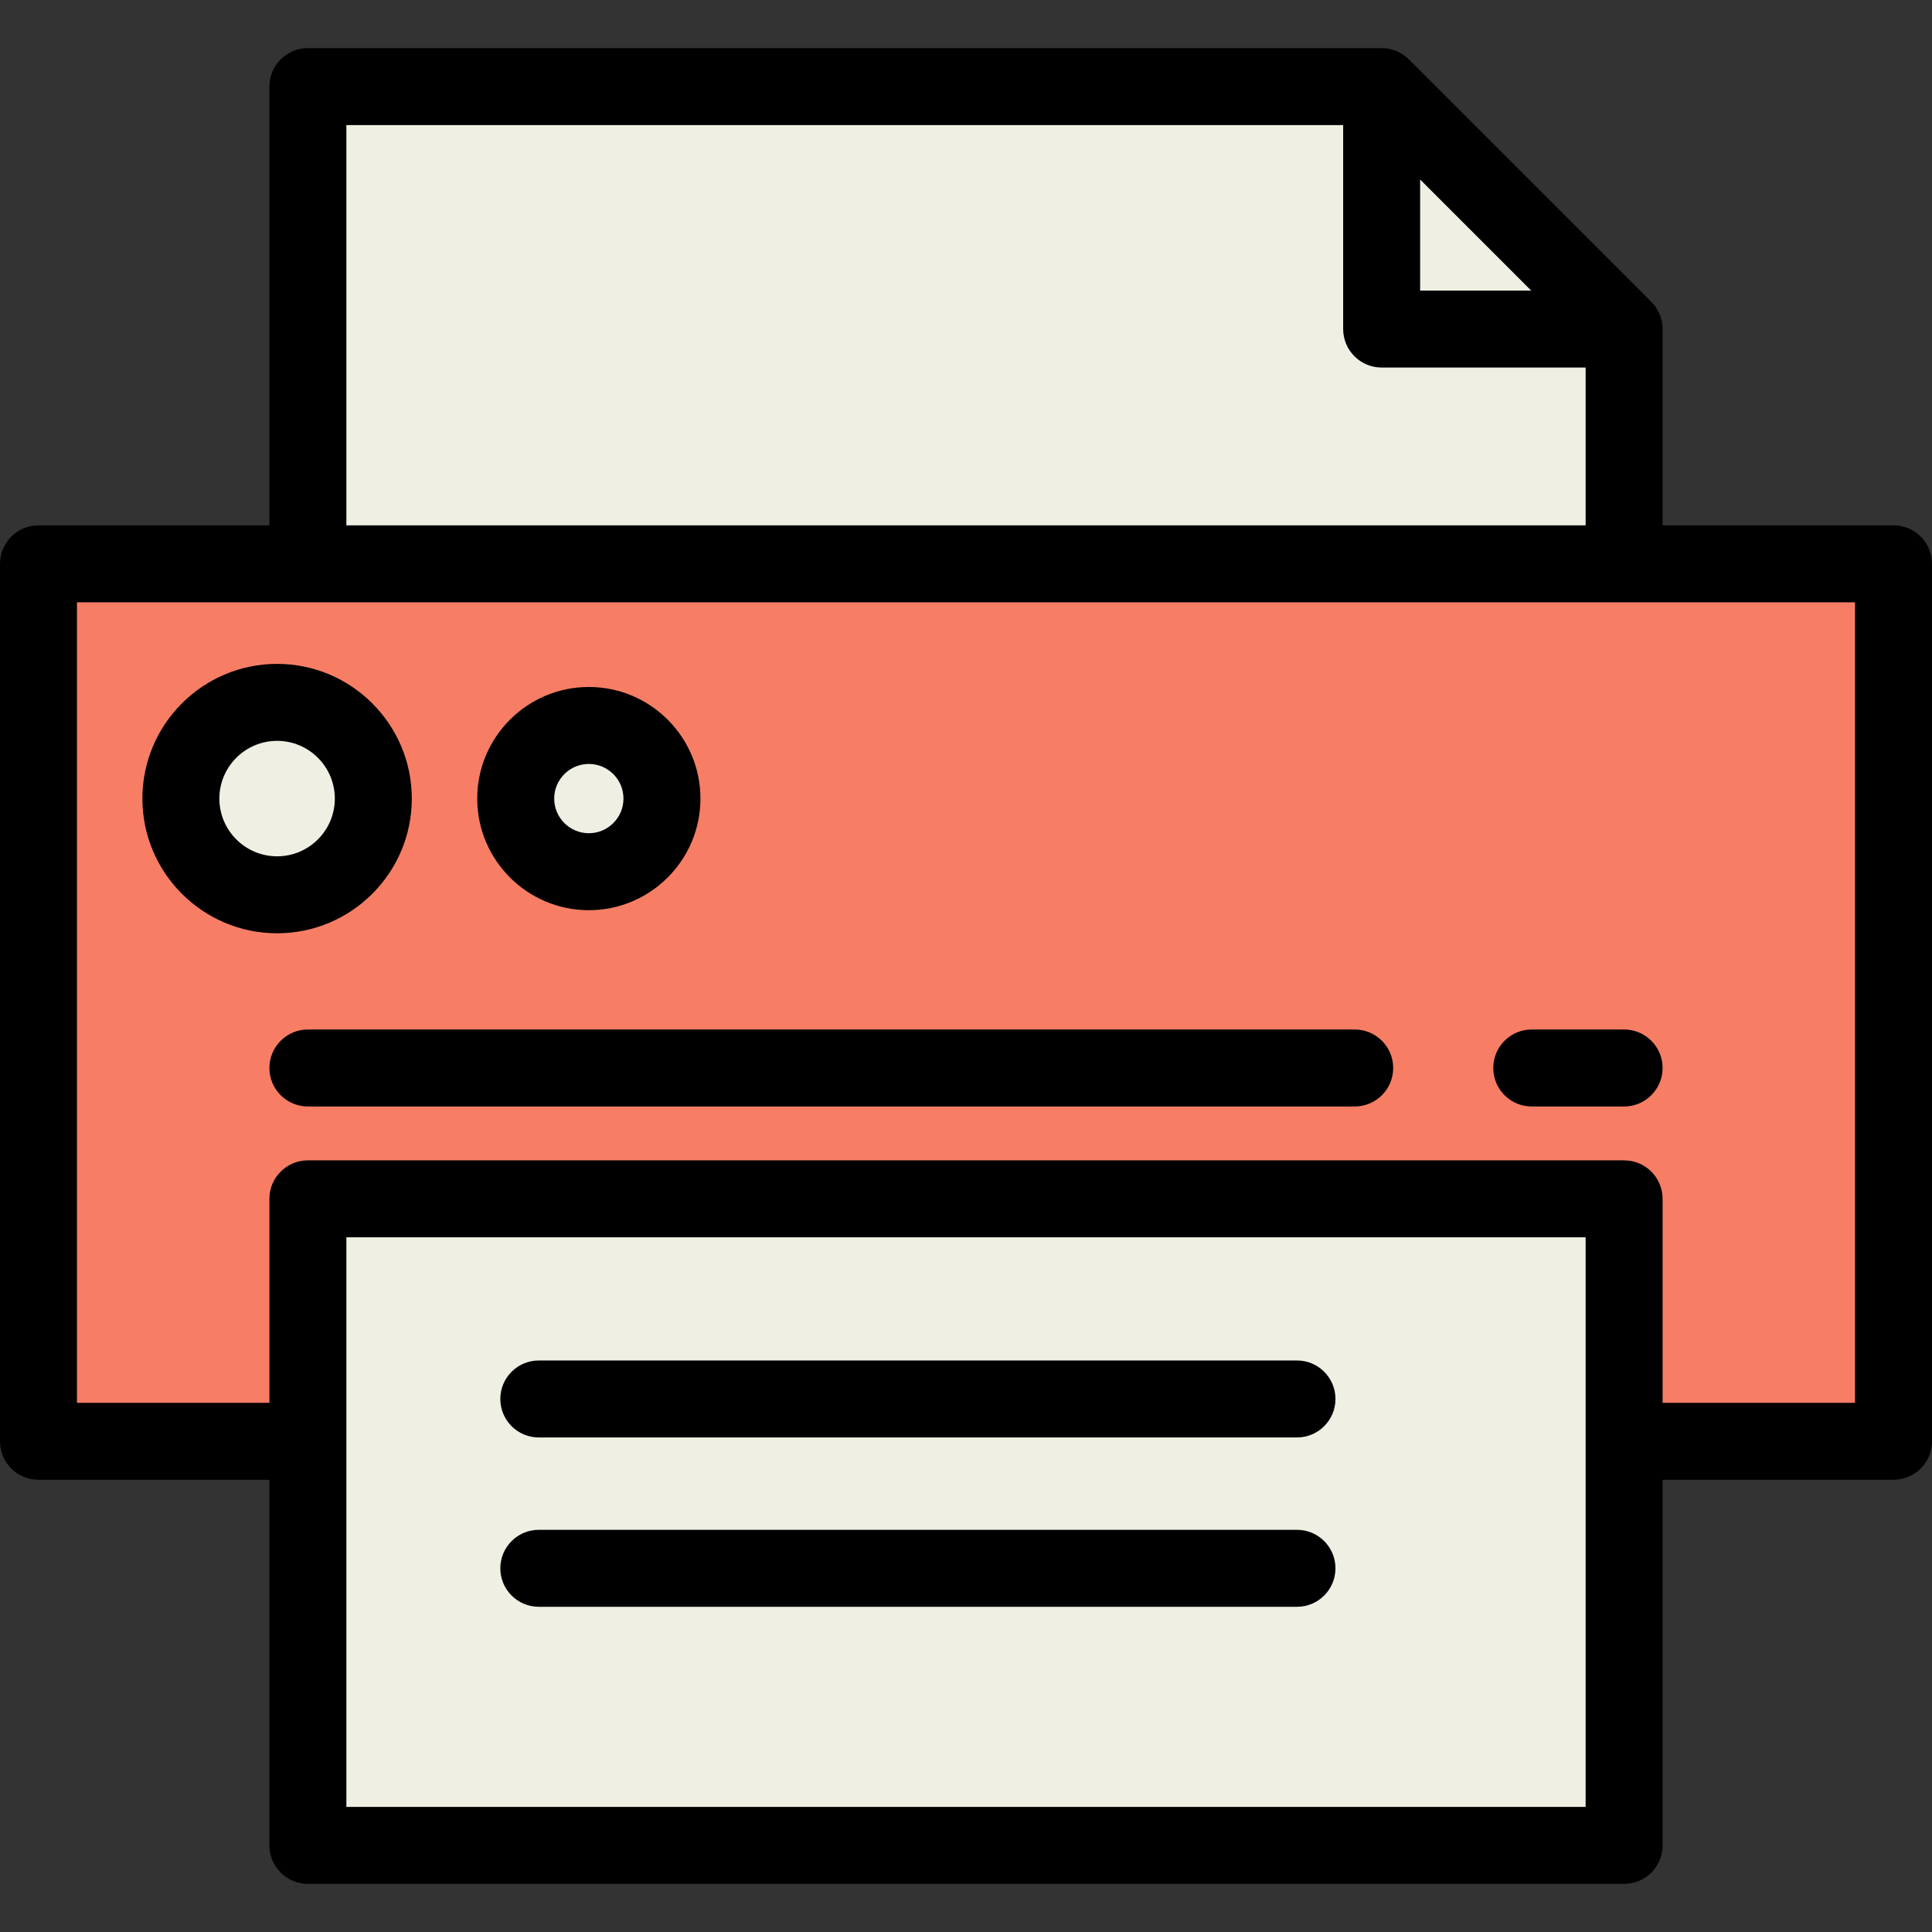 <?xml version="1.0" encoding="iso-8859-1"?>
<!-- Generator: Adobe Illustrator 19.0.0, SVG Export Plug-In . SVG Version: 6.00 Build 0)  -->
<svg version="1.1" id="Layer_1" xmlns="http://www.w3.org/2000/svg" xmlns:xlink="http://www.w3.org/1999/xlink" x="0px" y="0px"
	 viewBox="0 0 502 502" style="enable-background:new 0 0 502 502;" xml:space="preserve">
<rect x="0" y="0" width="502" height="502" fill="#333333" stroke="none"/>
<g>
	<g>
		<polygon style="fill:#F77E65;" points="492,146.5 10,146.5 10,374.5 80,374.5 80,311.5 422,311.5 422,374.5 492,374.5 		"/>
		<rect x="80" y="311.5" style="fill:#F0EFE4;" width="342" height="168"/>
	</g>
	<circle style="fill:#F0EFE4;" cx="72" cy="207.5" r="25"/>
	<circle style="fill:#F0EFE4;" cx="153" cy="207.5" r="19"/>
	<g>
		<polygon style="fill:#F0EFE4;" points="359,22.5 80,22.5 80,146.5 422,146.5 422,85.5 		"/>
		<g>
			<path d="M492,136.5h-60v-51c0-2.761-1.119-5.261-2.929-7.071l0,0l-63-63l0,0c-1.81-1.81-4.31-2.929-7.071-2.929H80
				c-5.523,0-10,4.478-10,10v114H10c-5.523,0-10,4.478-10,10v228c0,5.522,4.477,10,10,10h60v95c0,5.522,4.477,10,10,10h342
				c5.522,0,10-4.478,10-10v-95h60c5.522,0,10-4.478,10-10v-228C502,140.978,497.522,136.5,492,136.5z M369,46.643L397.857,75.5H369
				V46.643z M90,32.5h259v53c0,5.522,4.478,10,10,10h53v41H90V32.5z M412,469.5H90v-148h322V469.5z M482,156.5v208h-50v-53
				c0-5.522-4.478-10-10-10H80c-5.523,0-10,4.478-10,10v53H20v-208H482z"/>
			<path d="M398,267.5c-5.522,0-10,4.478-10,10s4.478,10,10,10h24c5.522,0,10-4.478,10-10s-4.478-10-10-10H398z"/>
			<path d="M352,267.5H80c-5.523,0-10,4.478-10,10s4.477,10,10,10h272c5.522,0,10-4.478,10-10S357.522,267.5,352,267.5z"/>
			<path d="M107,207.5c0-19.299-15.701-35-35-35s-35,15.701-35,35s15.701,35,35,35S107,226.799,107,207.5z M57,207.5
				c0-8.271,6.729-15,15-15s15,6.729,15,15s-6.729,15-15,15S57,215.771,57,207.5z"/>
			<path d="M153,236.5c15.991,0,29-13.01,29-29s-13.009-29-29-29s-29,13.01-29,29S137.009,236.5,153,236.5z M153,198.5
				c4.962,0,9,4.037,9,9s-4.038,9-9,9s-9-4.037-9-9S148.038,198.5,153,198.5z"/>
			<path d="M140,373.5h197c5.522,0,10-4.478,10-10s-4.478-10-10-10H140c-5.523,0-10,4.478-10,10S134.477,373.5,140,373.5z"/>
			<path d="M140,417.5h197c5.522,0,10-4.478,10-10s-4.478-10-10-10H140c-5.523,0-10,4.478-10,10S134.477,417.5,140,417.5z"/>
		</g>
	</g>
</g>
<g>
</g>
<g>
</g>
<g>
</g>
<g>
</g>
<g>
</g>
<g>
</g>
<g>
</g>
<g>
</g>
<g>
</g>
<g>
</g>
<g>
</g>
<g>
</g>
<g>
</g>
<g>
</g>
<g>
</g>
</svg>

